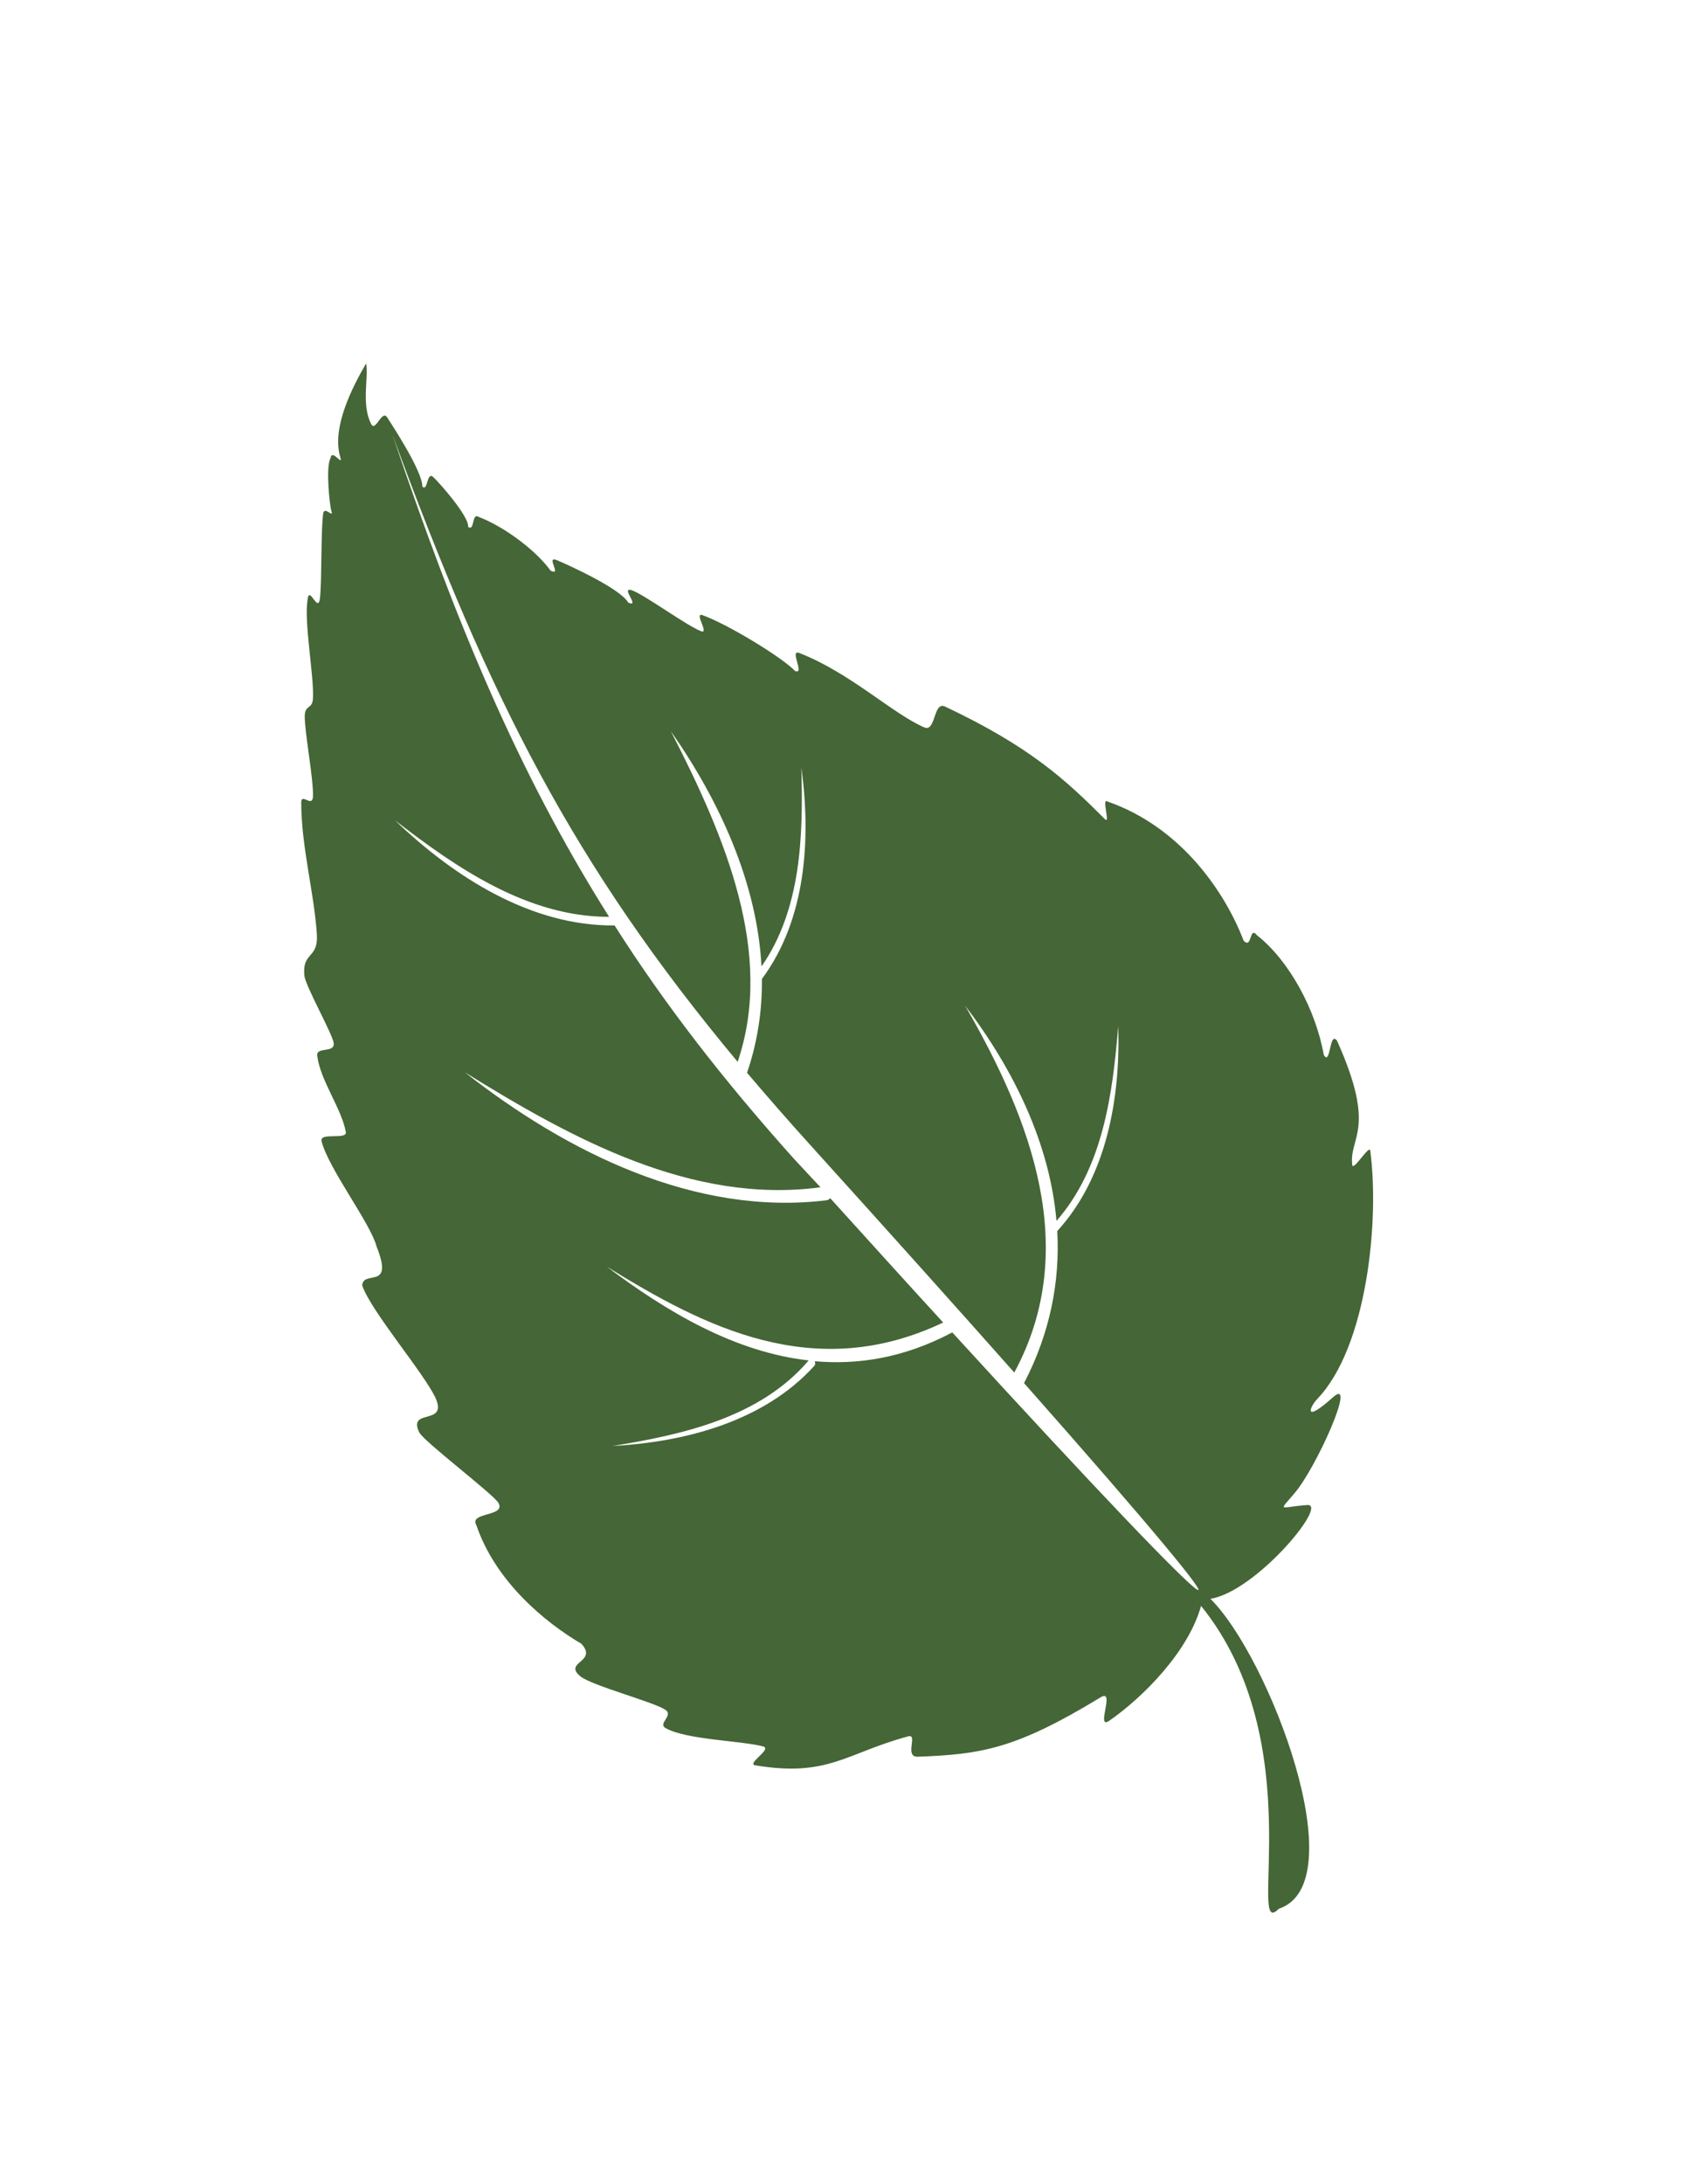 <?xml version="1.0" encoding="utf-8"?>
<!-- Generator: Adobe Illustrator 25.0.0, SVG Export Plug-In . SVG Version: 6.00 Build 0)  -->
<svg version="1.1" id="Calque_1" xmlns="http://www.w3.org/2000/svg" xmlns:xlink="http://www.w3.org/1999/xlink" x="0px" y="0px"
	 viewBox="0 0 43.28 55.89" style="enable-background:new 0 0 43.28 55.89;" xml:space="preserve">
<style type="text/css">
	.st0{fill-rule:evenodd;clip-rule:evenodd;fill:#456636;}
</style>
<path class="st0" d="M30.74,41.09c-0.32,1.16-1.47,2.33-2.35,2.94c-0.36,0.25,0.17-0.84-0.22-0.6c-2.17,1.32-3.05,1.46-4.68,1.52
	c-0.36,0.01,0.02-0.6-0.25-0.52c-1.59,0.43-2.04,1.05-3.91,0.74c-0.23-0.04,0.43-0.41,0.21-0.48c-0.53-0.15-1.97-0.17-2.5-0.47
	c-0.22-0.12,0.21-0.32-0.01-0.47c-0.29-0.2-1.89-0.62-2.18-0.86c-0.44-0.37,0.46-0.36,0.03-0.83c-0.95-0.56-2.2-1.6-2.69-3.04
	c-0.19-0.33,0.76-0.21,0.57-0.56c-0.12-0.22-1.92-1.58-2.03-1.81c-0.3-0.62,0.71-0.17,0.43-0.85c-0.26-0.61-1.67-2.25-1.89-2.91
	c0.03-0.41,0.82,0.14,0.37-0.99c-0.16-0.61-1.23-1.99-1.41-2.7c-0.06-0.24,0.67-0.02,0.62-0.24c-0.11-0.6-0.65-1.31-0.73-1.94
	c-0.04-0.25,0.45-0.06,0.42-0.33c-0.03-0.24-0.73-1.47-0.75-1.73c-0.06-0.61,0.36-0.42,0.32-1.05c-0.07-1.08-0.4-2.24-0.4-3.38
	c0-0.25,0.28,0.14,0.3-0.14c0.02-0.44-0.22-1.68-0.21-2.08c0.01-0.29,0.2-0.15,0.21-0.45c0.03-0.54-0.23-1.94-0.14-2.5
	c0.04-0.43,0.27,0.37,0.32-0.06c0.05-0.47,0.02-1.67,0.08-2.15c0.03-0.23,0.28,0.14,0.21-0.08c-0.04-0.13-0.15-1.11-0.02-1.35
	c0.04-0.25,0.32,0.23,0.25-0.02c-0.23-0.75,0.31-1.8,0.66-2.4c0.07,0.37-0.13,1.04,0.13,1.55c0.11,0.22,0.27-0.38,0.41-0.17
	c0.16,0.25,0.9,1.38,0.9,1.77c0.14,0.14,0.11-0.38,0.27-0.25c0.15,0.13,0.94,1.03,0.9,1.28c0.18,0.13,0.08-0.38,0.28-0.25
	c0.68,0.26,1.49,0.89,1.83,1.37c0.32,0.16-0.16-0.41,0.18-0.26c0.28,0.12,1.61,0.72,1.81,1.08c0.33,0.14-0.24-0.44,0.11-0.31
	c0.35,0.14,1.39,0.9,1.75,1.04c0.23,0.09-0.19-0.49,0.04-0.41c0.64,0.23,2.04,1.08,2.37,1.43c0.26,0.1-0.16-0.57,0.11-0.46
	c1.29,0.5,2.37,1.54,3.19,1.9c0.31,0.14,0.23-0.68,0.54-0.53c2.18,1.03,3.09,1.88,4.09,2.88c0.15,0.15-0.1-0.57,0.07-0.45
	c1.89,0.66,3.01,2.33,3.48,3.56c0.22,0.23,0.14-0.39,0.34-0.14c0.83,0.65,1.51,1.92,1.71,3.06c0.18,0.31,0.14-0.63,0.34-0.36
	c1.03,2.29,0.3,2.46,0.39,3.18c0.02,0.17,0.44-0.53,0.46-0.37c0.24,1.78-0.08,5.02-1.35,6.35c-0.21,0.22-0.37,0.65,0.4-0.04
	c0.62-0.55-0.43,1.81-0.99,2.46c-0.42,0.5-0.39,0.35,0.33,0.3c0.55-0.04-1.31,2.21-2.48,2.4c1.5,1.48,3.72,7.28,1.75,7.93
	C31.88,49.72,33.57,44.59,30.74,41.09L30.74,41.09L30.74,41.09z M27.06,31.5c1.27-1.39,1.62-3.42,1.56-5.25
	c-0.14,1.74-0.39,3.63-1.58,4.99c-0.17-1.97-1.09-3.87-2.34-5.51c1.7,2.94,2.96,6.24,1.26,9.39c-1.41-1.59-3.14-3.52-5.21-5.81
	c-0.58-0.64-1.12-1.26-1.63-1.86c0.27-0.79,0.39-1.6,0.38-2.4c1.13-1.52,1.26-3.58,1.01-5.41c0.05,1.74,0,3.62-1.02,5.09
	c-0.11-2.12-1.06-4.22-2.32-6.02c1.4,2.72,2.65,5.69,1.71,8.46c-4.22-5.06-6.35-9.29-8.84-16.06c1.62,4.8,3.22,8.66,5.55,12.35
	c-2.08,0-3.89-1.24-5.48-2.47c1.51,1.45,3.48,2.71,5.62,2.69c1.27,2,2.77,3.94,4.59,5.97l0,0L21,30.38c-3.3,0.44-6.37-1.25-9.1-2.94
	c2.6,2.04,5.9,3.69,9.27,3.27l0,0c0.03-0.01,0.06-0.03,0.08-0.05c1.05,1.16,2.01,2.22,2.89,3.18c-3.3,1.57-6.12,0.11-8.61-1.43
	c1.54,1.16,3.28,2.19,5.17,2.4c-0.01,0.01-0.01,0.01-0.02,0.02c-1.24,1.44-3.2,1.88-5.01,2.17c1.87-0.1,3.89-0.63,5.18-2.06l0,0
	c0.02-0.04,0.02-0.08,0-0.11c1.12,0.1,2.29-0.09,3.49-0.72l0,0c0.01,0,0.02-0.01,0.03-0.02c7.48,8.18,8.57,8.91,1.84,1.3
	C26.88,34.1,27.13,32.79,27.06,31.5z"/>
</svg>
